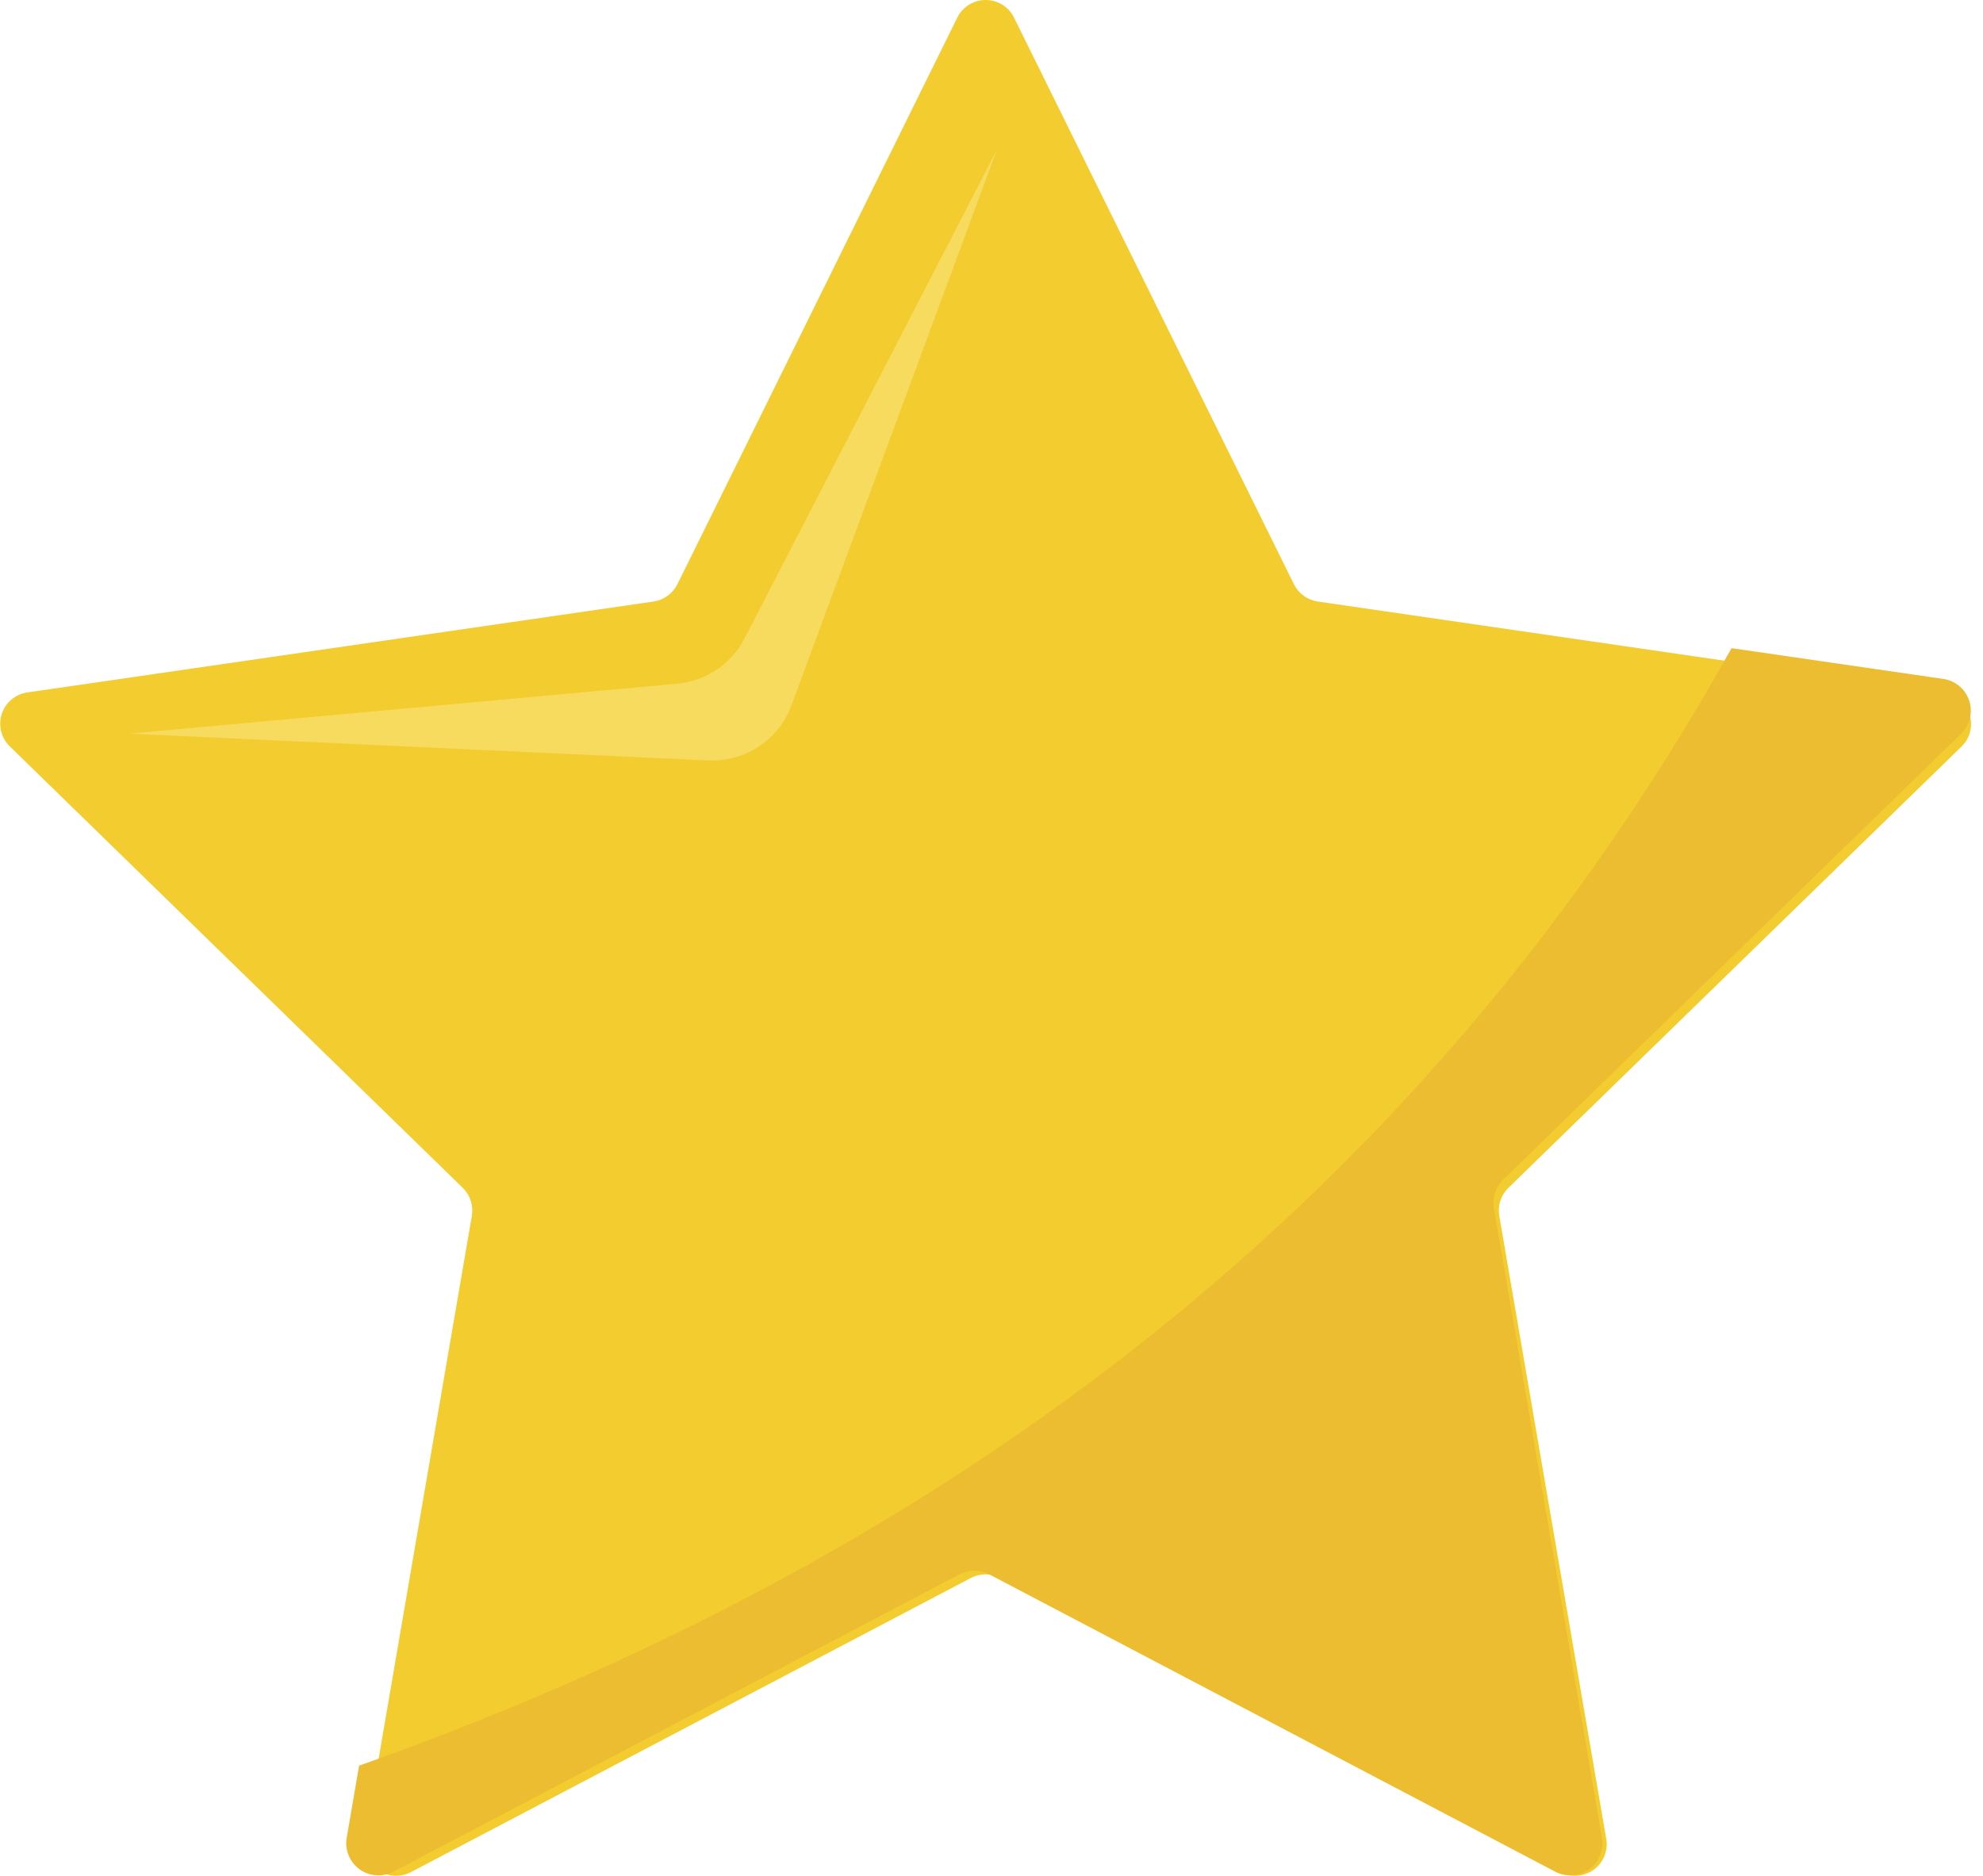<svg width="37" height="35" viewBox="0 0 37 35" fill="none" xmlns="http://www.w3.org/2000/svg">
<path d="M18.918 0.324L24.143 10.901C24.186 10.986 24.248 11.06 24.326 11.117C24.403 11.173 24.493 11.209 24.588 11.223L36.272 12.923C36.381 12.939 36.483 12.985 36.567 13.056C36.651 13.127 36.714 13.22 36.748 13.324C36.782 13.429 36.786 13.541 36.76 13.648C36.734 13.755 36.678 13.852 36.599 13.929L28.145 22.162C28.076 22.228 28.025 22.311 27.995 22.402C27.965 22.493 27.958 22.59 27.974 22.684L29.97 34.309C29.989 34.417 29.977 34.529 29.935 34.63C29.894 34.732 29.825 34.82 29.736 34.885C29.647 34.95 29.541 34.988 29.432 34.996C29.322 35.004 29.212 34.982 29.114 34.931L18.664 29.442C18.579 29.397 18.485 29.374 18.389 29.374C18.293 29.374 18.199 29.397 18.114 29.442L7.664 34.931C7.566 34.982 7.456 35.004 7.347 34.996C7.237 34.988 7.132 34.95 7.043 34.885C6.954 34.82 6.885 34.732 6.843 34.63C6.802 34.529 6.789 34.417 6.808 34.309L8.804 22.684C8.82 22.59 8.813 22.493 8.783 22.402C8.754 22.311 8.702 22.228 8.634 22.162L0.182 13.925C0.103 13.848 0.048 13.751 0.021 13.644C-0.005 13.537 -0.001 13.425 0.033 13.32C0.067 13.216 0.13 13.123 0.214 13.052C0.298 12.981 0.401 12.935 0.51 12.919L12.194 11.223C12.289 11.209 12.379 11.172 12.456 11.117C12.534 11.06 12.596 10.986 12.639 10.901L17.864 0.324C17.913 0.226 17.989 0.145 18.082 0.087C18.175 0.03 18.282 0 18.391 0C18.5 0 18.607 0.03 18.701 0.087C18.794 0.145 18.869 0.226 18.918 0.324Z" fill="#F3CC30"/>
<path d="M18.598 2.798L13.893 11.91C13.771 12.145 13.593 12.346 13.373 12.494C13.153 12.642 12.9 12.732 12.636 12.756L2.411 13.688L13.214 14.188C13.549 14.204 13.879 14.112 14.159 13.928C14.438 13.743 14.651 13.475 14.767 13.161L18.598 2.798Z" fill="#F7DB5E"/>
<path d="M6.7 32.943L6.468 34.296C6.45 34.405 6.463 34.517 6.506 34.619C6.548 34.722 6.618 34.81 6.708 34.876C6.797 34.941 6.903 34.98 7.014 34.988C7.124 34.997 7.235 34.975 7.334 34.925L17.902 29.374C17.988 29.329 18.083 29.306 18.18 29.306C18.277 29.306 18.372 29.329 18.458 29.374L29.026 34.925C29.125 34.975 29.236 34.997 29.346 34.988C29.457 34.98 29.563 34.941 29.652 34.876C29.742 34.81 29.812 34.722 29.854 34.619C29.897 34.517 29.91 34.405 29.892 34.296L27.874 22.539C27.858 22.444 27.865 22.346 27.895 22.254C27.925 22.162 27.977 22.078 28.046 22.011L36.596 13.685C36.675 13.607 36.73 13.508 36.756 13.401C36.782 13.293 36.777 13.18 36.743 13.075C36.709 12.97 36.646 12.876 36.562 12.804C36.478 12.732 36.375 12.685 36.266 12.668L32.308 12.093C25.907 23.57 16.104 29.613 6.7 32.943Z" fill="#EDBD31"/>
</svg>
